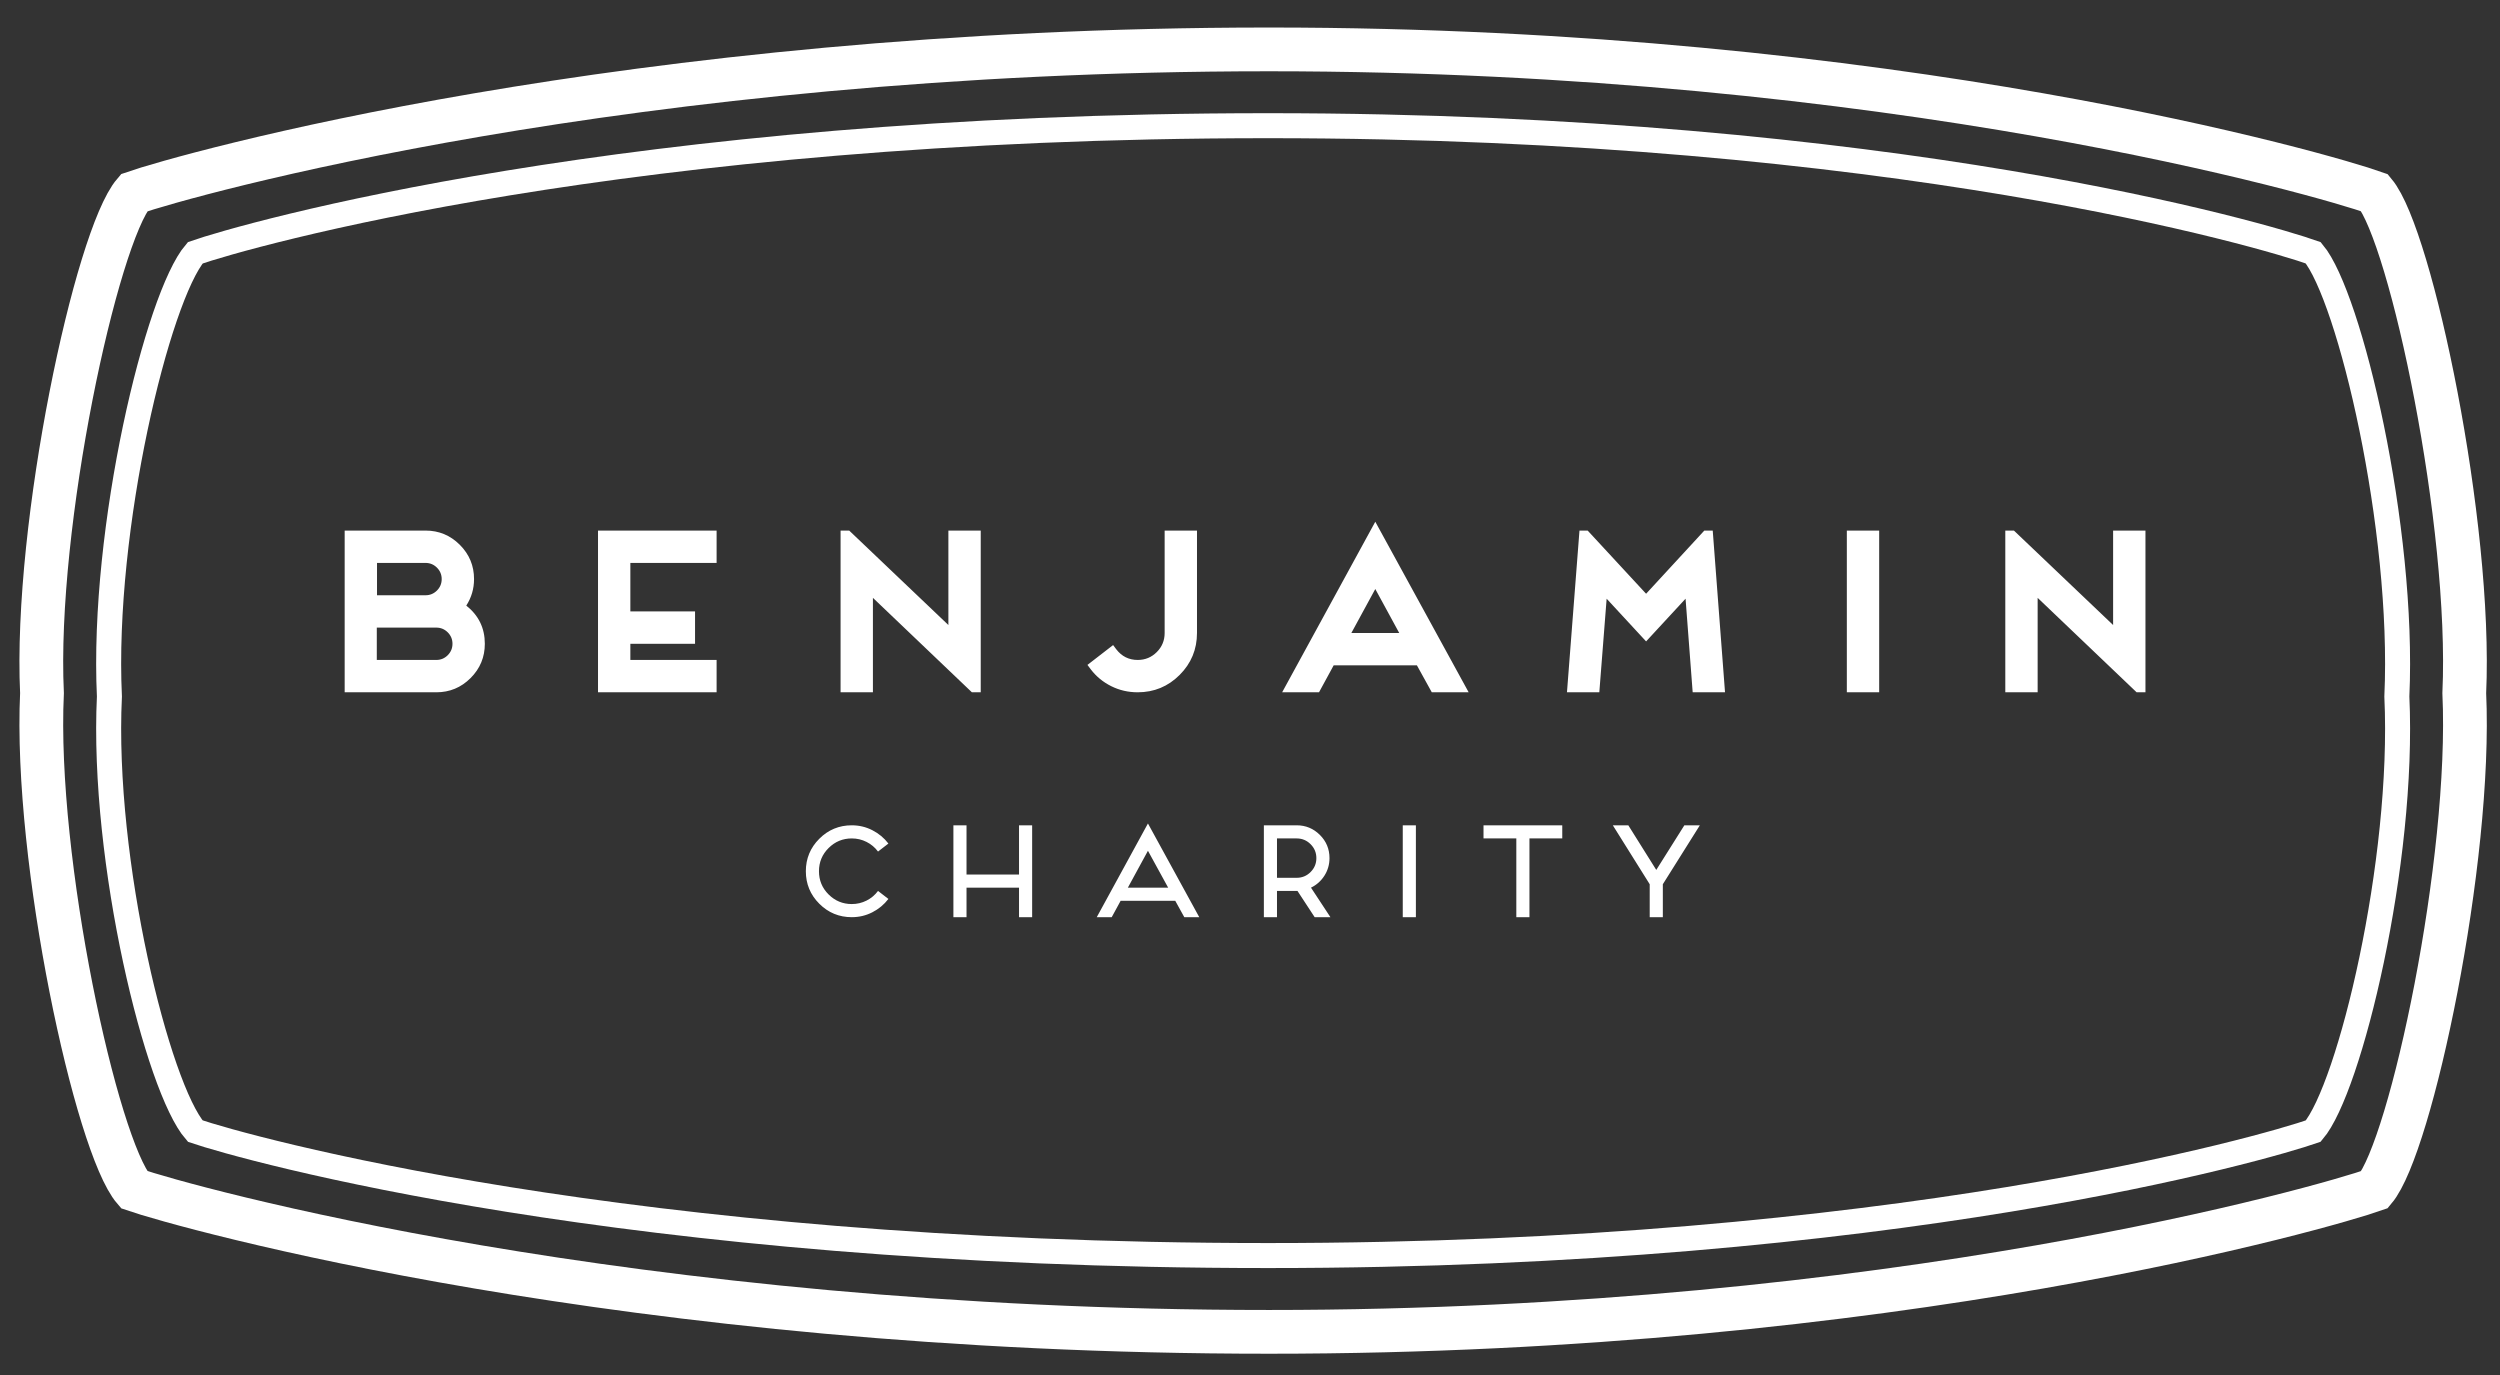 <?xml version="1.0" encoding="UTF-8"?>
<!DOCTYPE svg PUBLIC "-//W3C//DTD SVG 1.1//EN" "http://www.w3.org/Graphics/SVG/1.1/DTD/svg11.dtd">
<svg version="1.1" xmlns="http://www.w3.org/2000/svg" xmlns:xlink="http://www.w3.org/1999/xlink" x="0px" y="0px" width="400" height="220" viewBox="0, 0, 400, 220">
  <rect x="0" y="0" width="400" height="220" fill="#333333" stroke="none"/>
  <g id="logo">
    <path d="M202.91,20.111 C99.91,20.111 38.91,37.777 31.243,40.444 C25.243,47.444 16.243,84.444 17.506,111.444 C16.243,137.886 25.243,174.121 31.243,180.976 C38.91,183.588 99.91,200.889 202.91,200.889 C303.234,200.889 362.649,183.588 370.117,180.976 C375.961,174.121 384.727,137.886 383.497,111.444 C384.727,84.444 375.961,47.444 370.117,40.444 C362.649,37.777 303.234,20.111 202.91,20.111" fill-opacity="0" stroke="#FFFFFF" stroke-width="4"/>
    <path d="M203.052,7.904 C100.052,7.904 29.112,28.174 21.445,30.841 C15.445,37.84 5.456,83.904 6.719,110.904 C5.456,137.692 15.445,183.395 21.445,190.34 C29.112,192.985 100.052,213.096 203.052,213.096 C303.376,213.096 372.473,192.985 379.94,190.34 C385.784,183.395 395.514,137.692 394.284,110.904 C395.514,83.904 385.784,37.84 379.94,30.841 C372.473,28.174 303.376,7.904 203.052,7.904" fill-opacity="0" stroke="#FFFFFF" stroke-width="7"/>
    <path d="M74.605,96.898 Q77.572,99.244 77.572,103.004 Q77.572,106.213 75.295,108.49 Q73.018,110.767 69.809,110.767 L55.147,110.767 L55.147,84.892 L68.084,84.892 Q71.293,84.892 73.57,87.169 Q75.847,89.446 75.847,92.654 Q75.847,94.966 74.605,96.898 z M60.322,95.242 L68.084,95.242 Q69.154,95.242 69.913,94.483 Q70.672,93.724 70.672,92.654 Q70.672,91.585 69.913,90.826 Q69.154,90.067 68.084,90.067 L60.322,90.067 z M60.287,105.592 L69.809,105.592 Q70.879,105.592 71.638,104.833 Q72.397,104.074 72.397,103.004 Q72.397,101.935 71.638,101.176 Q70.879,100.417 69.809,100.417 L60.287,100.417 z M95.682,110.767 L95.682,84.892 L114.657,84.892 L114.657,90.067 L100.857,90.067 L100.857,97.829 L111.207,97.829 L111.207,103.004 L100.857,103.004 L100.857,105.592 L114.657,105.592 L114.657,110.767 z M134.492,110.767 L134.492,84.892 L135.872,84.892 L151.742,100.003 L151.742,84.892 L156.917,84.892 L156.917,110.767 L155.502,110.767 L139.667,95.656 L139.667,110.767 z M174.509,107.075 L173.992,106.385 L178.097,103.211 L178.615,103.901 Q179.926,105.592 182.03,105.592 Q183.824,105.592 185.084,104.333 Q186.343,103.073 186.343,101.279 L186.343,84.892 L191.518,84.892 L191.518,101.279 Q191.518,105.212 188.741,107.99 Q185.963,110.767 182.03,110.767 Q179.753,110.767 177.787,109.784 Q175.82,108.8 174.509,107.075 z M229.086,110.767 L226.705,106.454 L213.388,106.454 L211.042,110.767 L205.143,110.767 L220.047,83.477 L234.985,110.767 z M216.217,101.279 L223.876,101.279 L220.047,94.241 z M250.715,110.767 L252.716,84.892 L254.027,84.892 L263.376,95 L272.691,84.892 L274.037,84.892 L276.003,110.767 L270.828,110.767 L269.69,95.794 L263.376,102.625 L257.063,95.794 L255.89,110.767 z M300.668,84.892 L300.668,110.767 L295.493,110.767 L295.493,84.892 z M320.848,110.767 L320.848,84.892 L322.228,84.892 L338.098,100.003 L338.098,84.892 L343.273,84.892 L343.273,110.767 L341.859,110.767 L326.023,95.656 L326.023,110.767 z" fill="#FFFFFF"/>
    <path d="M136.285,144.649 Q137.545,144.649 138.648,144.093 Q139.75,143.536 140.485,142.549 L142.144,143.83 Q141.115,145.174 139.582,145.962 Q138.049,146.749 136.285,146.749 Q133.24,146.749 131.088,144.597 Q128.935,142.444 128.935,139.399 Q128.935,136.354 131.088,134.202 Q133.24,132.049 136.285,132.049 Q138.049,132.049 139.582,132.837 Q141.115,133.624 142.144,134.968 L140.485,136.249 Q139.75,135.262 138.648,134.706 Q137.545,134.149 136.285,134.149 Q134.122,134.149 132.579,135.682 Q131.035,137.215 131.035,139.399 Q131.035,141.583 132.579,143.116 Q134.122,144.649 136.285,144.649 z M163.044,132.049 L165.144,132.049 L165.144,146.749 L163.044,146.749 L163.044,142.024 L154.644,142.024 L154.644,146.749 L152.544,146.749 L152.544,132.049 L154.644,132.049 L154.644,139.924 L163.044,139.924 z M189.488,146.749 L188.039,144.124 L179.303,144.124 L177.875,146.749 L175.481,146.749 L183.671,131.755 L191.882,146.749 z M180.458,142.024 L186.905,142.024 L183.671,136.123 z M209.758,142.024 L212.866,146.749 L210.346,146.749 L207.595,142.549 L207.469,142.549 L204.319,142.549 L204.319,146.749 L202.219,146.749 L202.219,132.049 L207.469,132.049 Q209.632,132.049 211.176,133.582 Q212.719,135.115 212.719,137.299 Q212.719,138.832 211.911,140.103 Q211.102,141.373 209.758,142.024 z M204.319,134.149 L204.319,140.449 L207.469,140.449 Q208.771,140.449 209.695,139.525 Q210.619,138.601 210.619,137.299 Q210.619,135.997 209.695,135.073 Q208.771,134.149 207.469,134.149 z M226.542,132.049 L226.542,146.749 L224.442,146.749 L224.442,132.049 z M237.362,132.049 L249.962,132.049 L249.962,134.149 L244.712,134.149 L244.712,146.749 L242.612,146.749 L242.612,134.149 L237.362,134.149 z M269.497,132.049 L271.975,132.049 L266.053,141.478 L266.053,146.749 L263.953,146.749 L263.953,141.478 L258.052,132.049 L260.53,132.049 L265.003,139.189 z" fill="#FFFFFF"/>
  </g>
</svg>

